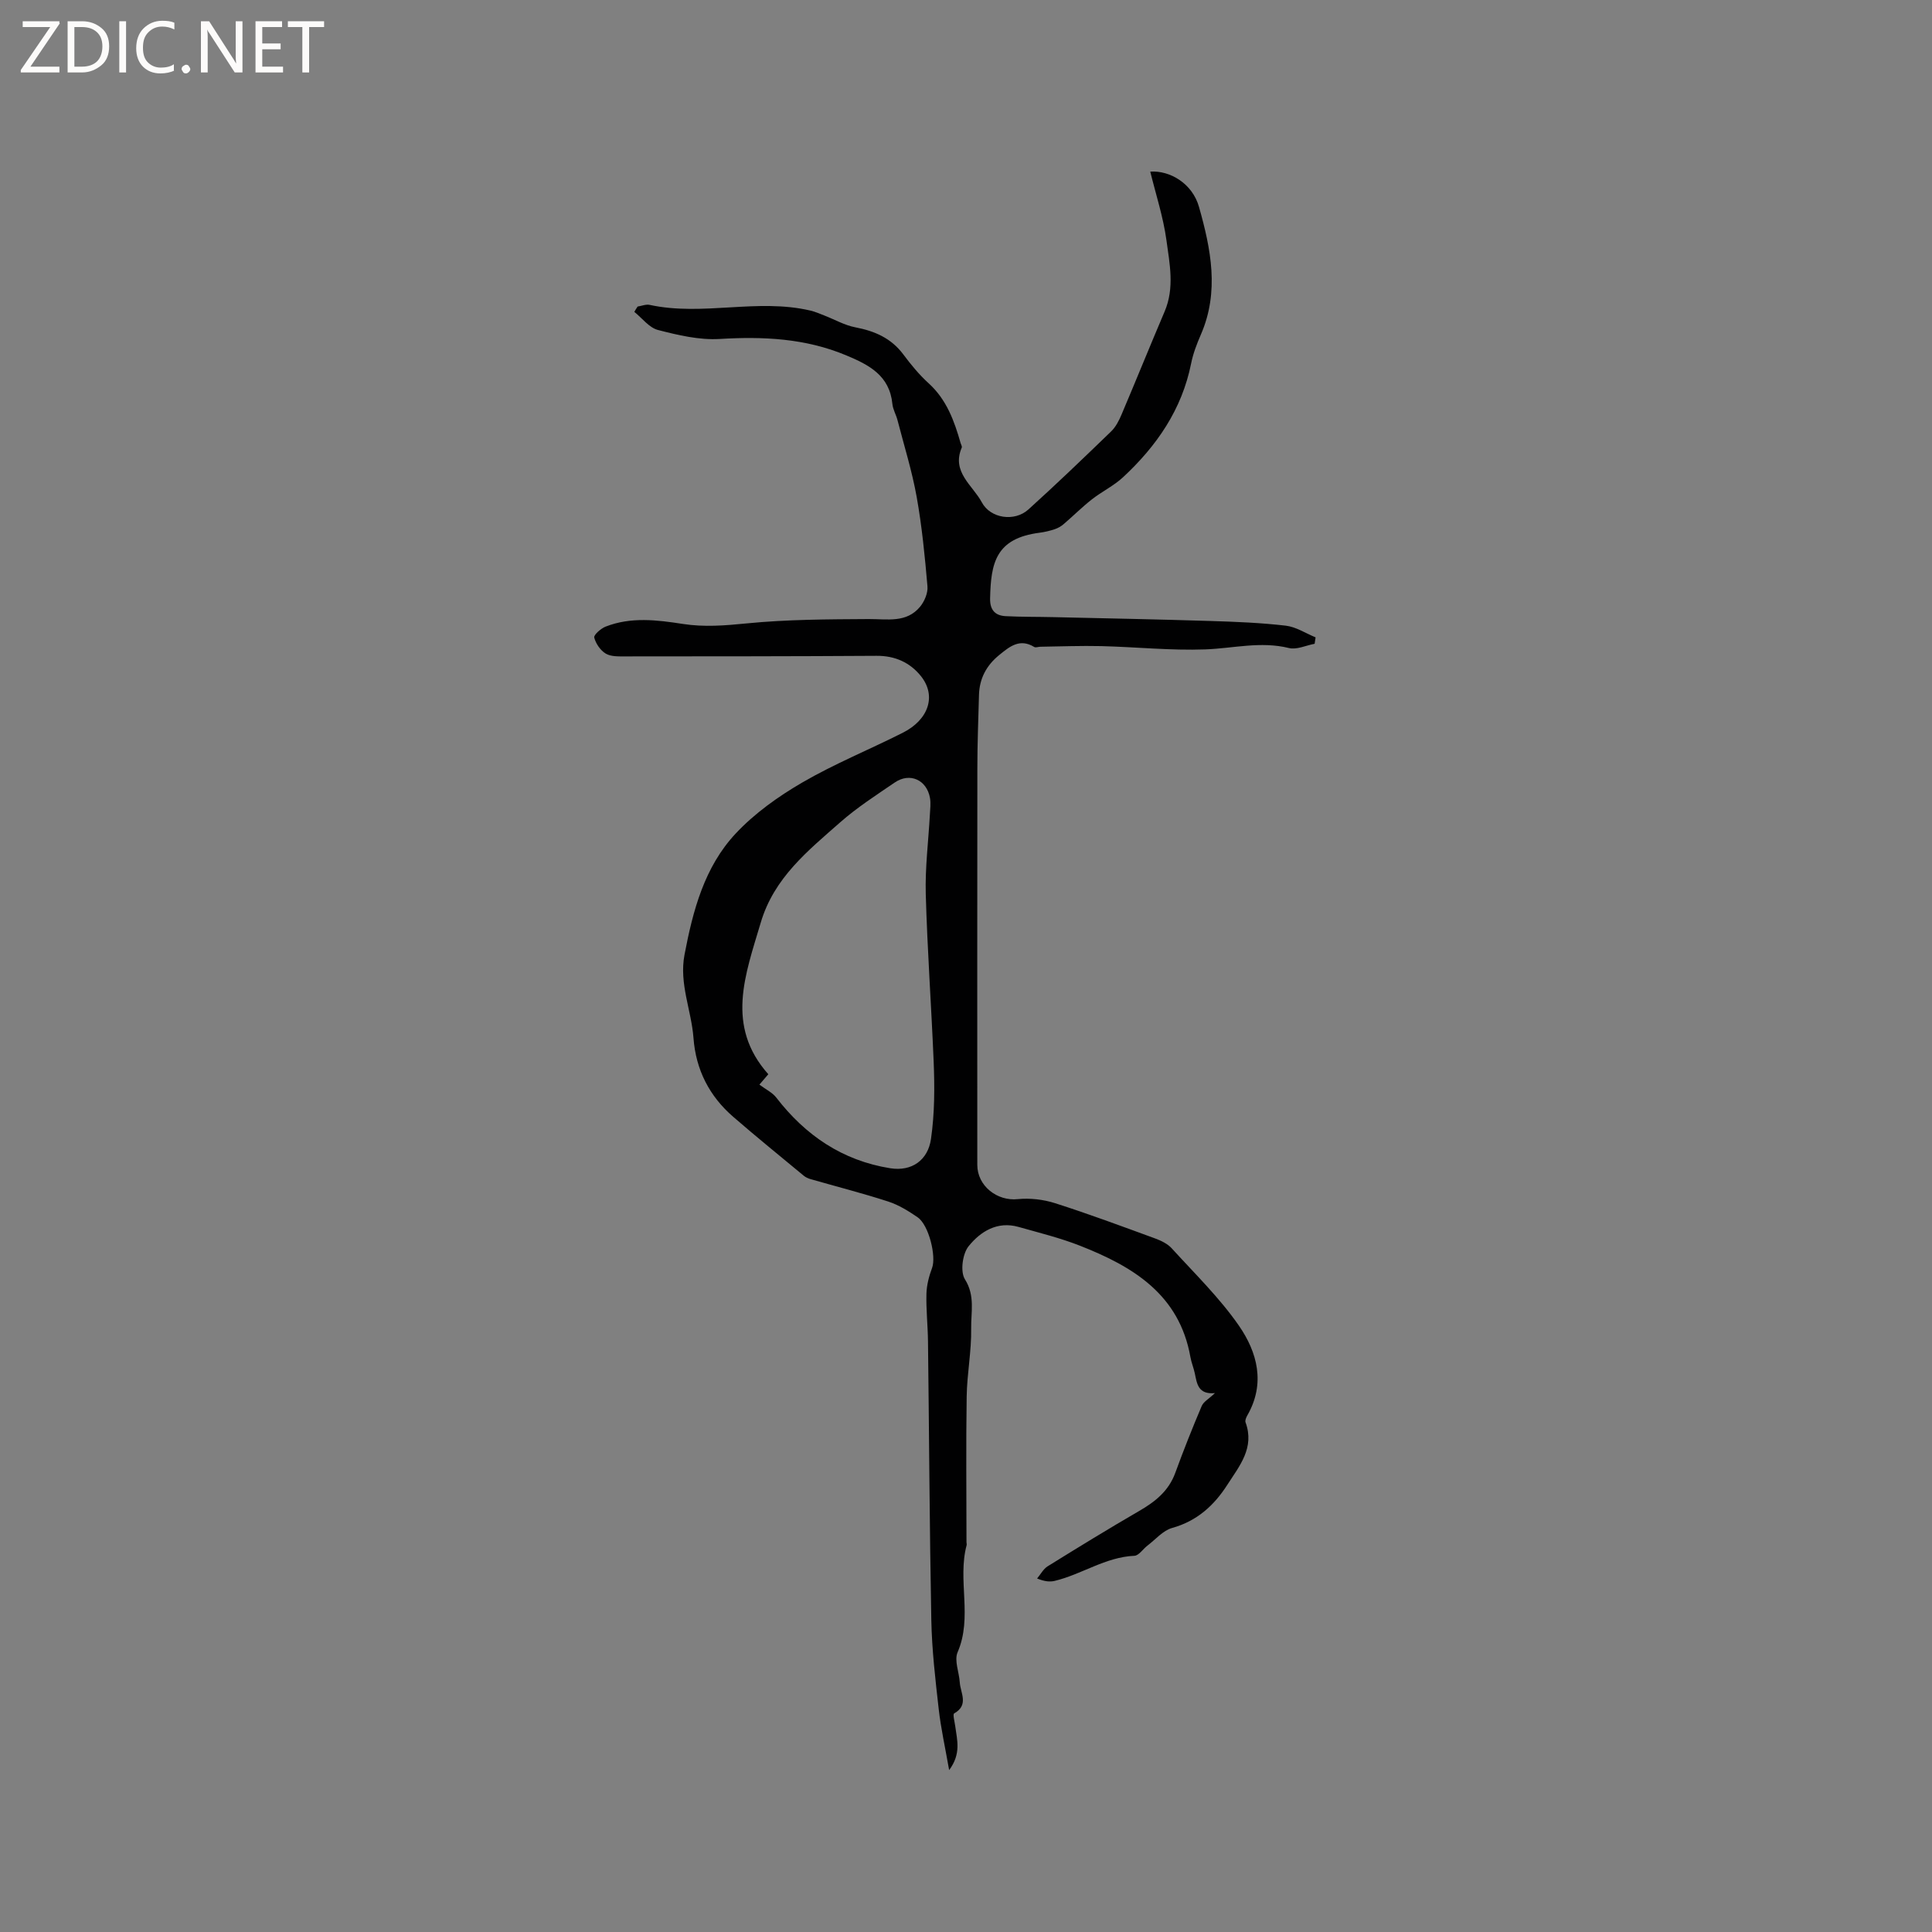 <svg enable-background="new 0 0 400 400" viewBox="0 0 400 400" xmlns="http://www.w3.org/2000/svg"><rect x="0" y="0" width="400" height="400" fill="#808080" stroke="none"/><g fill="#fcfbfa"><path d="m12.4 4.8-6.1 9h6v1.2h-8v-.5l6.1-8.9h-5.7v-1.2h7.6v.4z"/><path d="m14 15v-10.6h3c1.6 0 2.9.5 4 1.4s1.6 2.2 1.6 3.8-.5 3-1.6 3.9-2.4 1.5-4 1.5zm1.4-9.4v8.2h1.6c1.3 0 2.4-.4 3.1-1.1s1.1-1.8 1.1-3.1-.4-2.3-1.2-3-1.8-1-3.1-1z"/><path d="m26.1 4.4v10.6h-1.4v-10.6z"/><path d="m36.1 14.6c-.8.4-1.8.6-2.9.6-1.5 0-2.7-.5-3.6-1.4s-1.4-2.2-1.4-3.8c0-1.7.5-3.1 1.5-4.1s2.3-1.6 3.9-1.6c1 0 1.8.1 2.5.4v1.4c-.8-.4-1.6-.6-2.5-.6-1.2 0-2.1.4-2.9 1.2s-1.1 1.8-1.1 3.2c0 1.3.3 2.3 1 3s1.6 1.1 2.7 1.1c1 0 2-.2 2.7-.7v1.3z"/><path d="m37.6 14.3c0-.2.1-.5.3-.6s.4-.3.6-.3c.3 0 .5.1.6.3s.3.4.3.6-.1.4-.3.6-.4.3-.6.3c-.3 0-.5-.1-.6-.3s-.3-.4-.3-.6z"/><path d="m50.2 15h-1.6l-5.3-8.2c-.2-.2-.3-.5-.4-.7 0 .2.1.7.1 1.5v7.4h-1.4v-10.6h1.7l5.2 8.1c.2.4.4.6.4.7 0-.3-.1-.8-.1-1.5v-7.3h1.4z"/><path d="m58.6 15h-5.7v-10.6h5.5v1.2h-4.1v3.4h3.8v1.2h-3.8v3.6h4.3z"/><path d="m67.1 5.6h-3.1v9.4h-1.4v-9.4h-3v-1.2h7.5z"/></g><path d="m132.01 63.47c.83-.13 1.72-.51 2.48-.35 11.03 2.39 22.28-1.4 33.29 1.18 1 .23 1.95.66 2.91 1.03 2.14.83 4.2 2.02 6.41 2.44 4.01.77 7.41 2.24 9.93 5.62 1.58 2.12 3.29 4.2 5.24 5.97 3.72 3.38 5.31 7.79 6.62 12.4.09.3.33.68.23.91-2.17 5.07 2.27 7.8 4.16 11.34 1.79 3.35 6.77 4.06 9.63 1.48 5.82-5.26 11.48-10.7 17.12-16.15.96-.92 1.63-2.24 2.16-3.48 3.02-7.11 5.91-14.27 8.94-21.38 2.08-4.88 1.03-9.88.37-14.74-.66-4.83-2.21-9.53-3.35-14.21 4.06-.27 8.71 2.43 10.09 7.31 2.46 8.68 4.25 17.53.4 26.4-.84 1.93-1.62 3.95-2.03 6.01-1.91 9.55-7.14 17.1-14.11 23.57-1.92 1.78-4.38 2.95-6.45 4.58-2.03 1.59-3.87 3.44-5.84 5.12-.53.46-1.19.83-1.85 1.05-1 .33-2.04.58-3.09.72-9.15 1.16-10.12 6.29-10.28 13.61-.05 2.39 1.04 3.56 3.24 3.67 3.26.17 6.53.12 9.8.2 10.89.25 21.78.46 32.67.8 5.18.16 10.38.37 15.52.97 2.12.25 4.11 1.58 6.16 2.42-.07.44-.13.89-.2 1.33-1.78.33-3.71 1.27-5.31.88-5.87-1.45-11.56.07-17.33.28-7.16.26-14.34-.5-21.52-.68-4.21-.1-8.42.07-12.64.13-.42.01-.96.23-1.25.05-3.01-1.84-5.1-.09-7.27 1.68-2.63 2.14-4.07 4.84-4.17 8.22-.14 5.08-.34 10.17-.34 15.25-.03 27.36-.02 54.72-.01 82.08 0 4.35 4.1 7.53 8.35 7.09 2.54-.26 5.32.06 7.76.84 6.95 2.22 13.8 4.77 20.66 7.28 1.26.46 2.62 1.11 3.49 2.07 4.76 5.23 9.9 10.23 13.9 16 3.82 5.52 5.53 11.96 1.76 18.56-.25.43-.53 1.07-.38 1.47 1.92 5.26-1.26 9.01-3.78 12.93-2.75 4.29-6.29 7.5-11.43 8.93-1.89.53-3.43 2.38-5.1 3.65-.93.7-1.78 2.07-2.71 2.11-6 .26-10.9 3.86-16.52 5.2-.99.23-2.06.13-3.62-.5.72-.85 1.28-1.96 2.18-2.52 6.28-3.9 12.59-7.77 18.99-11.48 3.31-1.92 6.07-4.12 7.44-7.87 1.7-4.66 3.53-9.27 5.47-13.84.39-.91 1.51-1.5 2.74-2.67-3.5.32-3.72-1.96-4.17-4.1-.24-1.14-.71-2.23-.91-3.37-2.29-12.96-11.89-18.74-22.84-23.04-4.12-1.62-8.47-2.69-12.75-3.9-4.4-1.25-7.9.97-10.34 4.01-1.26 1.57-1.75 5.26-.75 6.84 2.15 3.41 1.23 6.84 1.29 10.18.08 4.69-.86 9.38-.93 14.08-.16 10.05-.04 20.1-.04 30.15 0 .21.08.44.03.63-1.94 7.25 1.28 14.91-1.87 22.17-.73 1.7.32 4.14.45 6.24.14 2.19 1.94 4.68-1.16 6.42-.33.18.11 1.77.23 2.7.36 2.79 1.27 5.63-1.27 9.04-.82-4.69-1.71-8.64-2.16-12.64-.69-6.1-1.41-12.24-1.53-18.37-.37-19.26-.45-38.52-.69-57.79-.04-3.28-.41-6.57-.32-9.85.05-1.79.54-3.64 1.17-5.33.89-2.38-.66-8.85-2.98-10.46-1.9-1.31-3.95-2.58-6.12-3.28-5.3-1.72-10.72-3.1-16.08-4.64-.49-.14-.99-.37-1.38-.69-4.89-4.05-9.82-8.05-14.62-12.21-4.94-4.28-7.73-9.74-8.22-16.3-.43-5.77-3-11.24-1.86-17.25 1.74-9.17 4.12-18.18 10.6-25.1 3.91-4.18 8.81-7.67 13.8-10.57 6.66-3.87 13.87-6.8 20.77-10.28 5.39-2.71 7.03-7.66 3.79-11.72-2.25-2.82-5.37-4.25-9.19-4.22-17.36.11-34.72.11-52.08.12-1.36 0-2.93.06-4-.58-1.1-.66-2.06-2.07-2.38-3.32-.14-.54 1.36-1.87 2.34-2.26 5.24-2.06 10.66-1.39 16.01-.56 4.44.69 8.74.33 13.19-.11 8.38-.83 16.86-.85 25.3-.9 3.83-.02 7.79.86 10.62-2.55.91-1.1 1.65-2.85 1.53-4.22-.53-6.19-1.14-12.4-2.23-18.51-.96-5.37-2.61-10.63-3.98-15.93-.29-1.12-.94-2.19-1.05-3.32-.58-5.9-4.83-8.1-9.59-10.08-8.45-3.53-17.17-3.92-26.19-3.38-4.21.25-8.6-.79-12.75-1.86-1.83-.47-3.28-2.45-4.9-3.75.21-.38.44-.74.68-1.1zm25.22 161.09c1.33 1 2.67 1.63 3.48 2.67 6.05 7.84 13.69 13.05 23.59 14.64 4.48.72 7.82-1.67 8.45-6.06.77-5.35.77-10.75.55-16.13-.48-11.53-1.31-23.04-1.63-34.57-.15-5.47.55-10.96.85-16.44.06-1.16.22-2.35.02-3.47-.67-3.75-4.17-5.32-7.28-3.2-3.84 2.62-7.79 5.16-11.27 8.22-6.71 5.91-13.73 11.5-16.48 20.78-3.2 10.79-7.36 21.38 1.56 31.41-.86 1.01-1.57 1.84-1.84 2.15z" fill="#010102"/></svg>